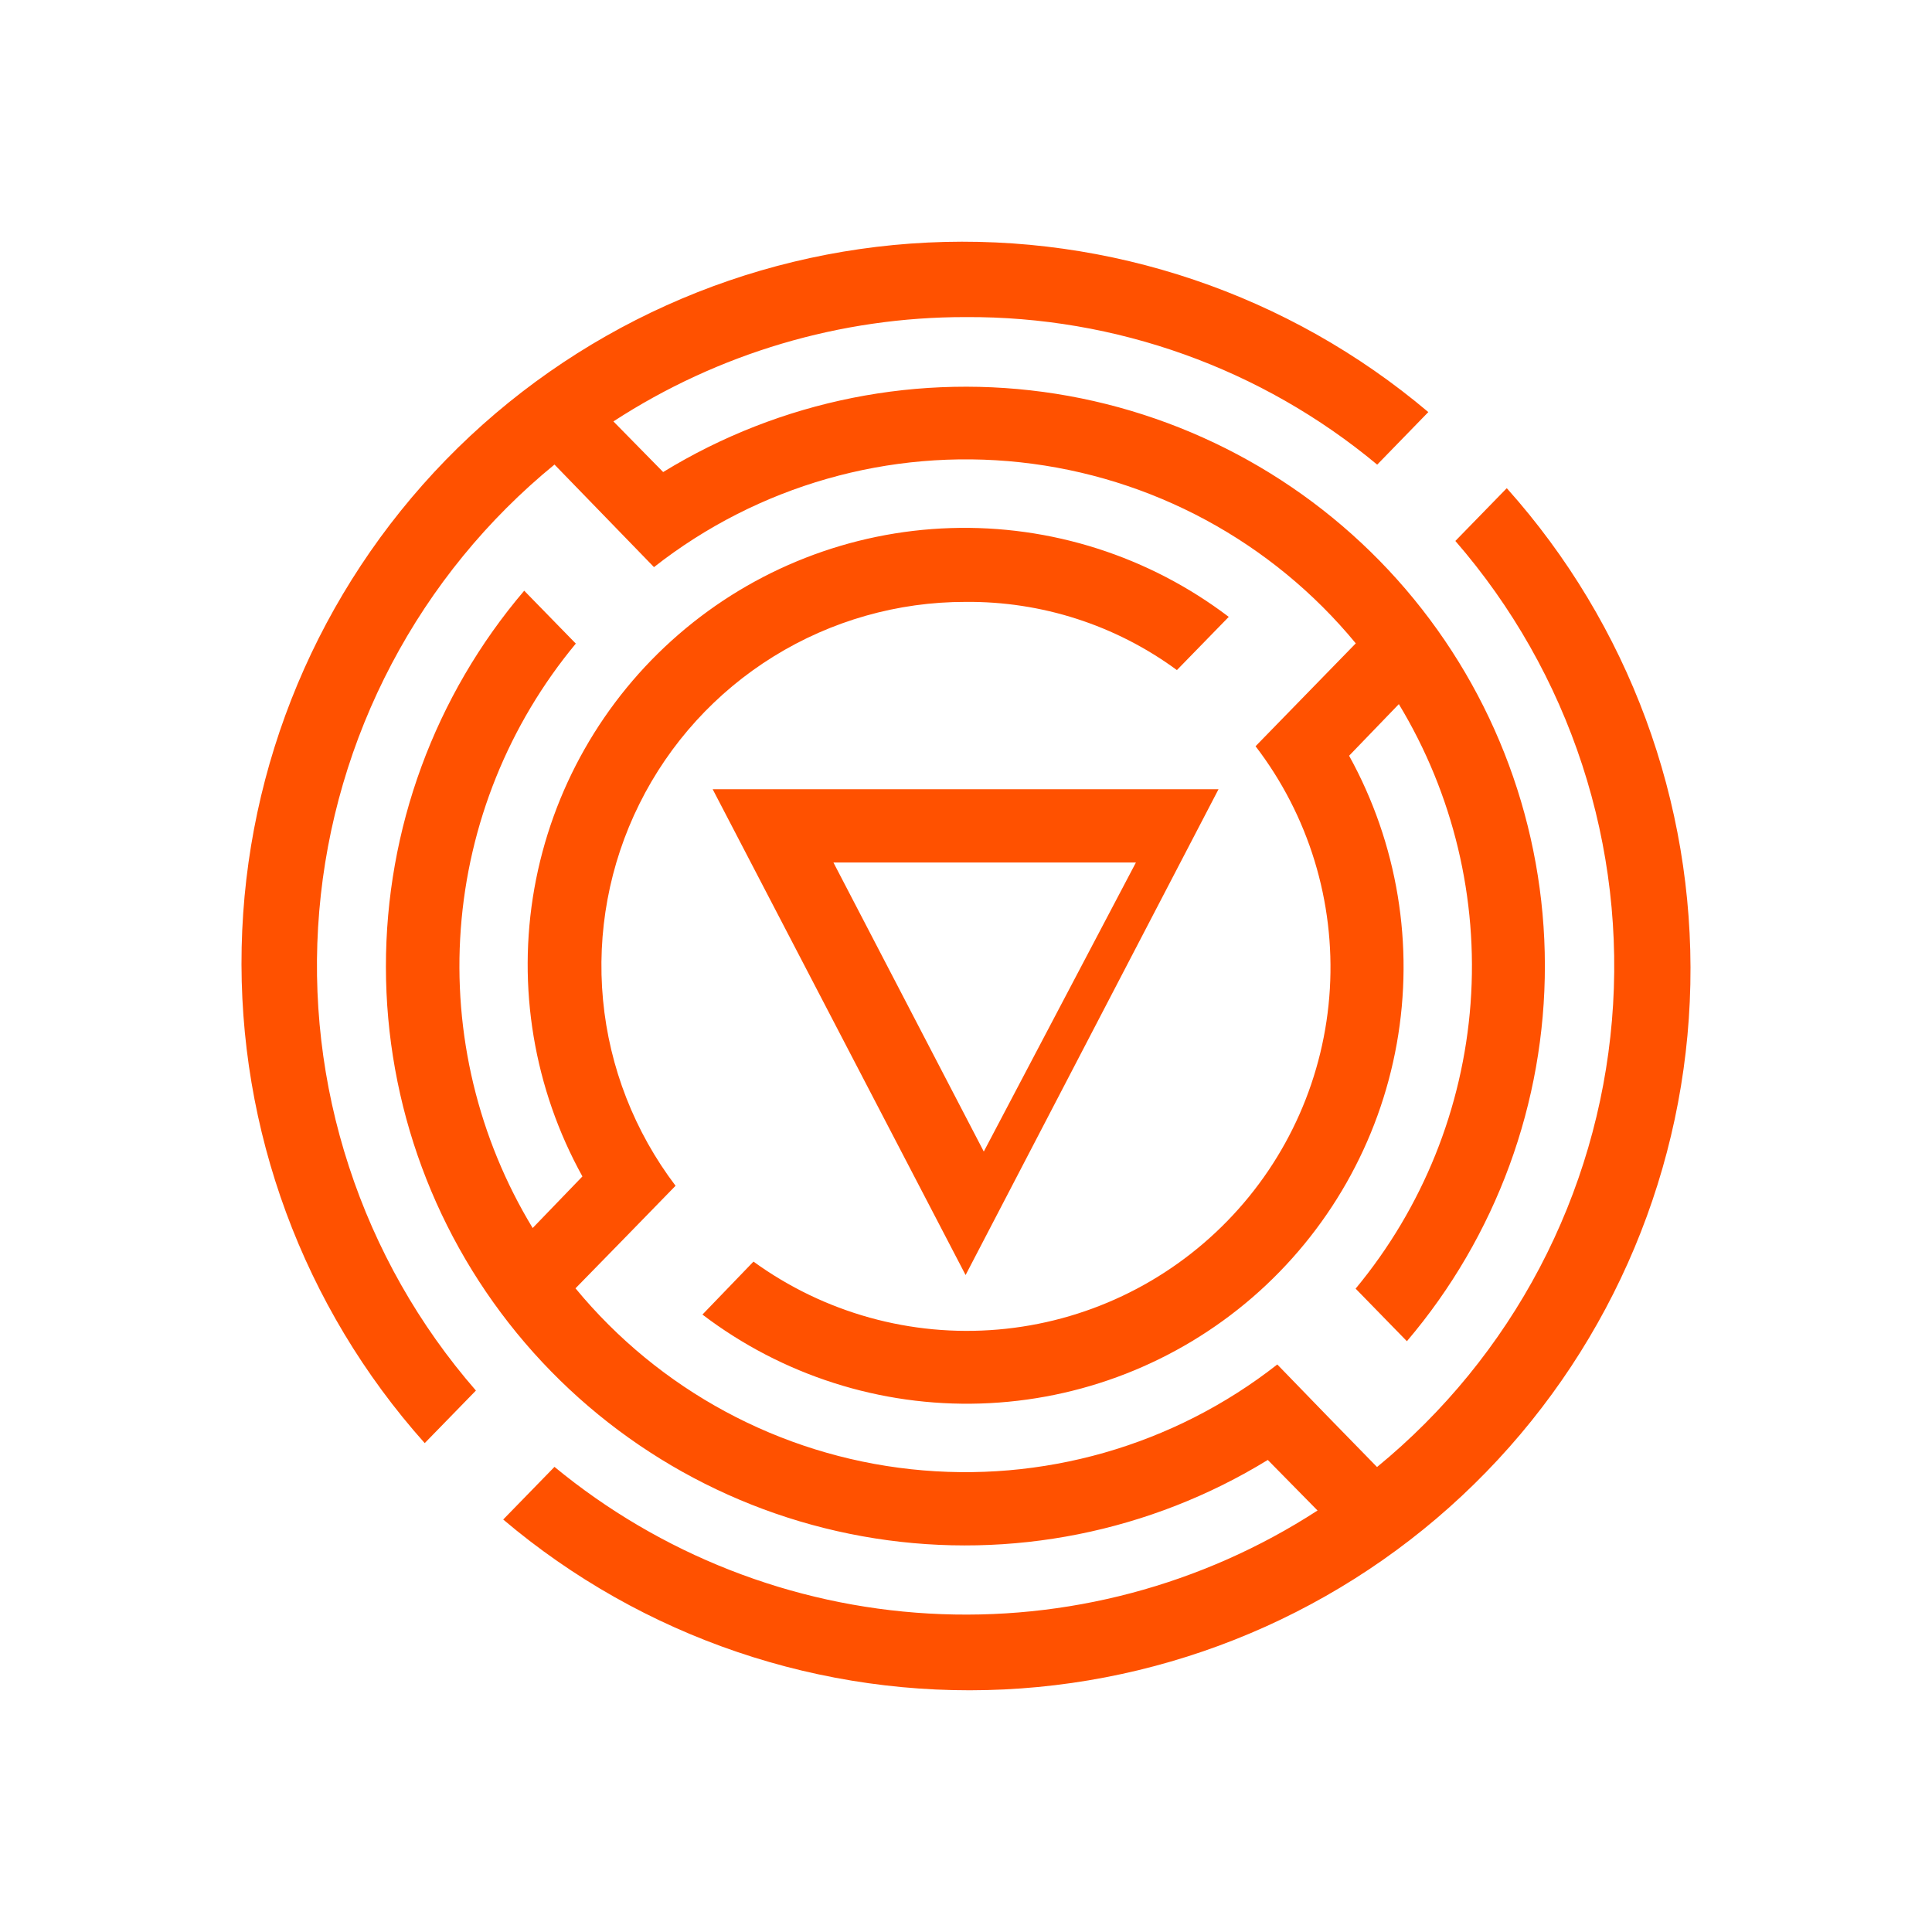 <svg width="24" height="24" viewBox="0 0 24 24" fill="none" xmlns="http://www.w3.org/2000/svg">
<path fill-rule="evenodd" clip-rule="evenodd" d="M6.888 5.771L8.124 7.045C9.413 6.033 11.047 5.566 12.676 5.743C14.305 5.92 15.8 6.727 16.842 7.992L15.597 9.27C16.257 10.131 16.584 11.201 16.52 12.284C16.456 13.367 16.004 14.391 15.246 15.168C14.489 15.945 13.478 16.424 12.397 16.516C11.316 16.609 10.238 16.309 9.36 15.672L8.726 16.33C9.717 17.084 10.936 17.474 12.18 17.435C13.424 17.396 14.616 16.931 15.558 16.117C16.499 15.303 17.132 14.191 17.351 12.966C17.57 11.741 17.361 10.478 16.759 9.388L17.377 8.747C18.052 9.863 18.364 11.162 18.268 12.463C18.172 13.764 17.673 15.003 16.84 16.008L17.477 16.661C18.586 15.357 19.194 13.7 19.191 11.989C19.189 10.277 18.576 8.622 17.463 7.321C16.35 6.021 14.81 5.16 13.119 4.892C11.428 4.625 9.698 4.969 8.238 5.864L7.62 5.235C8.922 4.388 10.442 3.937 11.995 3.939C13.862 3.928 15.673 4.577 17.108 5.772L17.743 5.119C16.011 3.655 13.789 2.903 11.524 3.013C9.259 3.123 7.121 4.088 5.539 5.712C3.958 7.337 3.051 9.501 3.002 11.768C2.953 14.035 3.766 16.236 5.276 17.927L5.912 17.274C5.205 16.462 4.669 15.516 4.335 14.492C4 13.469 3.875 12.389 3.966 11.316C4.057 10.243 4.363 9.2 4.865 8.247C5.367 7.294 6.055 6.452 6.888 5.771ZM10.353 10.714H14.111L12.221 14.305L10.353 10.714ZM8.853 9.804L11.995 15.839L15.137 9.804H8.853ZM18.079 6.72L18.715 6.067H18.72C20.232 7.758 21.046 9.96 20.998 12.229C20.95 14.497 20.043 16.662 18.46 18.288C16.878 19.913 14.738 20.878 12.472 20.987C10.206 21.096 7.982 20.342 6.251 18.876L6.888 18.222C8.205 19.308 9.834 19.947 11.539 20.044C13.243 20.142 14.935 19.693 16.367 18.764L15.749 18.136C14.29 19.031 12.559 19.377 10.867 19.11C9.175 18.843 7.634 17.982 6.521 16.681C5.408 15.38 4.795 13.724 4.794 12.011C4.792 10.299 5.401 8.642 6.512 7.338L7.153 7.995C6.32 8.999 5.82 10.238 5.724 11.539C5.628 12.84 5.94 14.139 6.617 15.255L7.235 14.614C6.632 13.525 6.421 12.261 6.638 11.036C6.856 9.81 7.488 8.696 8.43 7.881C9.371 7.066 10.564 6.6 11.808 6.56C13.053 6.52 14.273 6.91 15.264 7.663L14.62 8.324C13.86 7.765 12.938 7.468 11.994 7.477C11.152 7.476 10.327 7.711 9.611 8.154C8.895 8.597 8.317 9.232 7.943 9.986C7.568 10.74 7.412 11.584 7.491 12.422C7.57 13.26 7.883 14.059 8.392 14.73L7.753 15.386L7.149 16.004C8.191 17.268 9.686 18.075 11.315 18.251C12.944 18.428 14.578 17.961 15.867 16.95L16.503 17.606L17.106 18.224C17.938 17.542 18.626 16.699 19.127 15.747C19.628 14.794 19.933 13.751 20.024 12.678C20.115 11.605 19.989 10.525 19.655 9.502C19.321 8.479 18.785 7.533 18.079 6.72Z" fill="#FF5100"/>
</svg>
